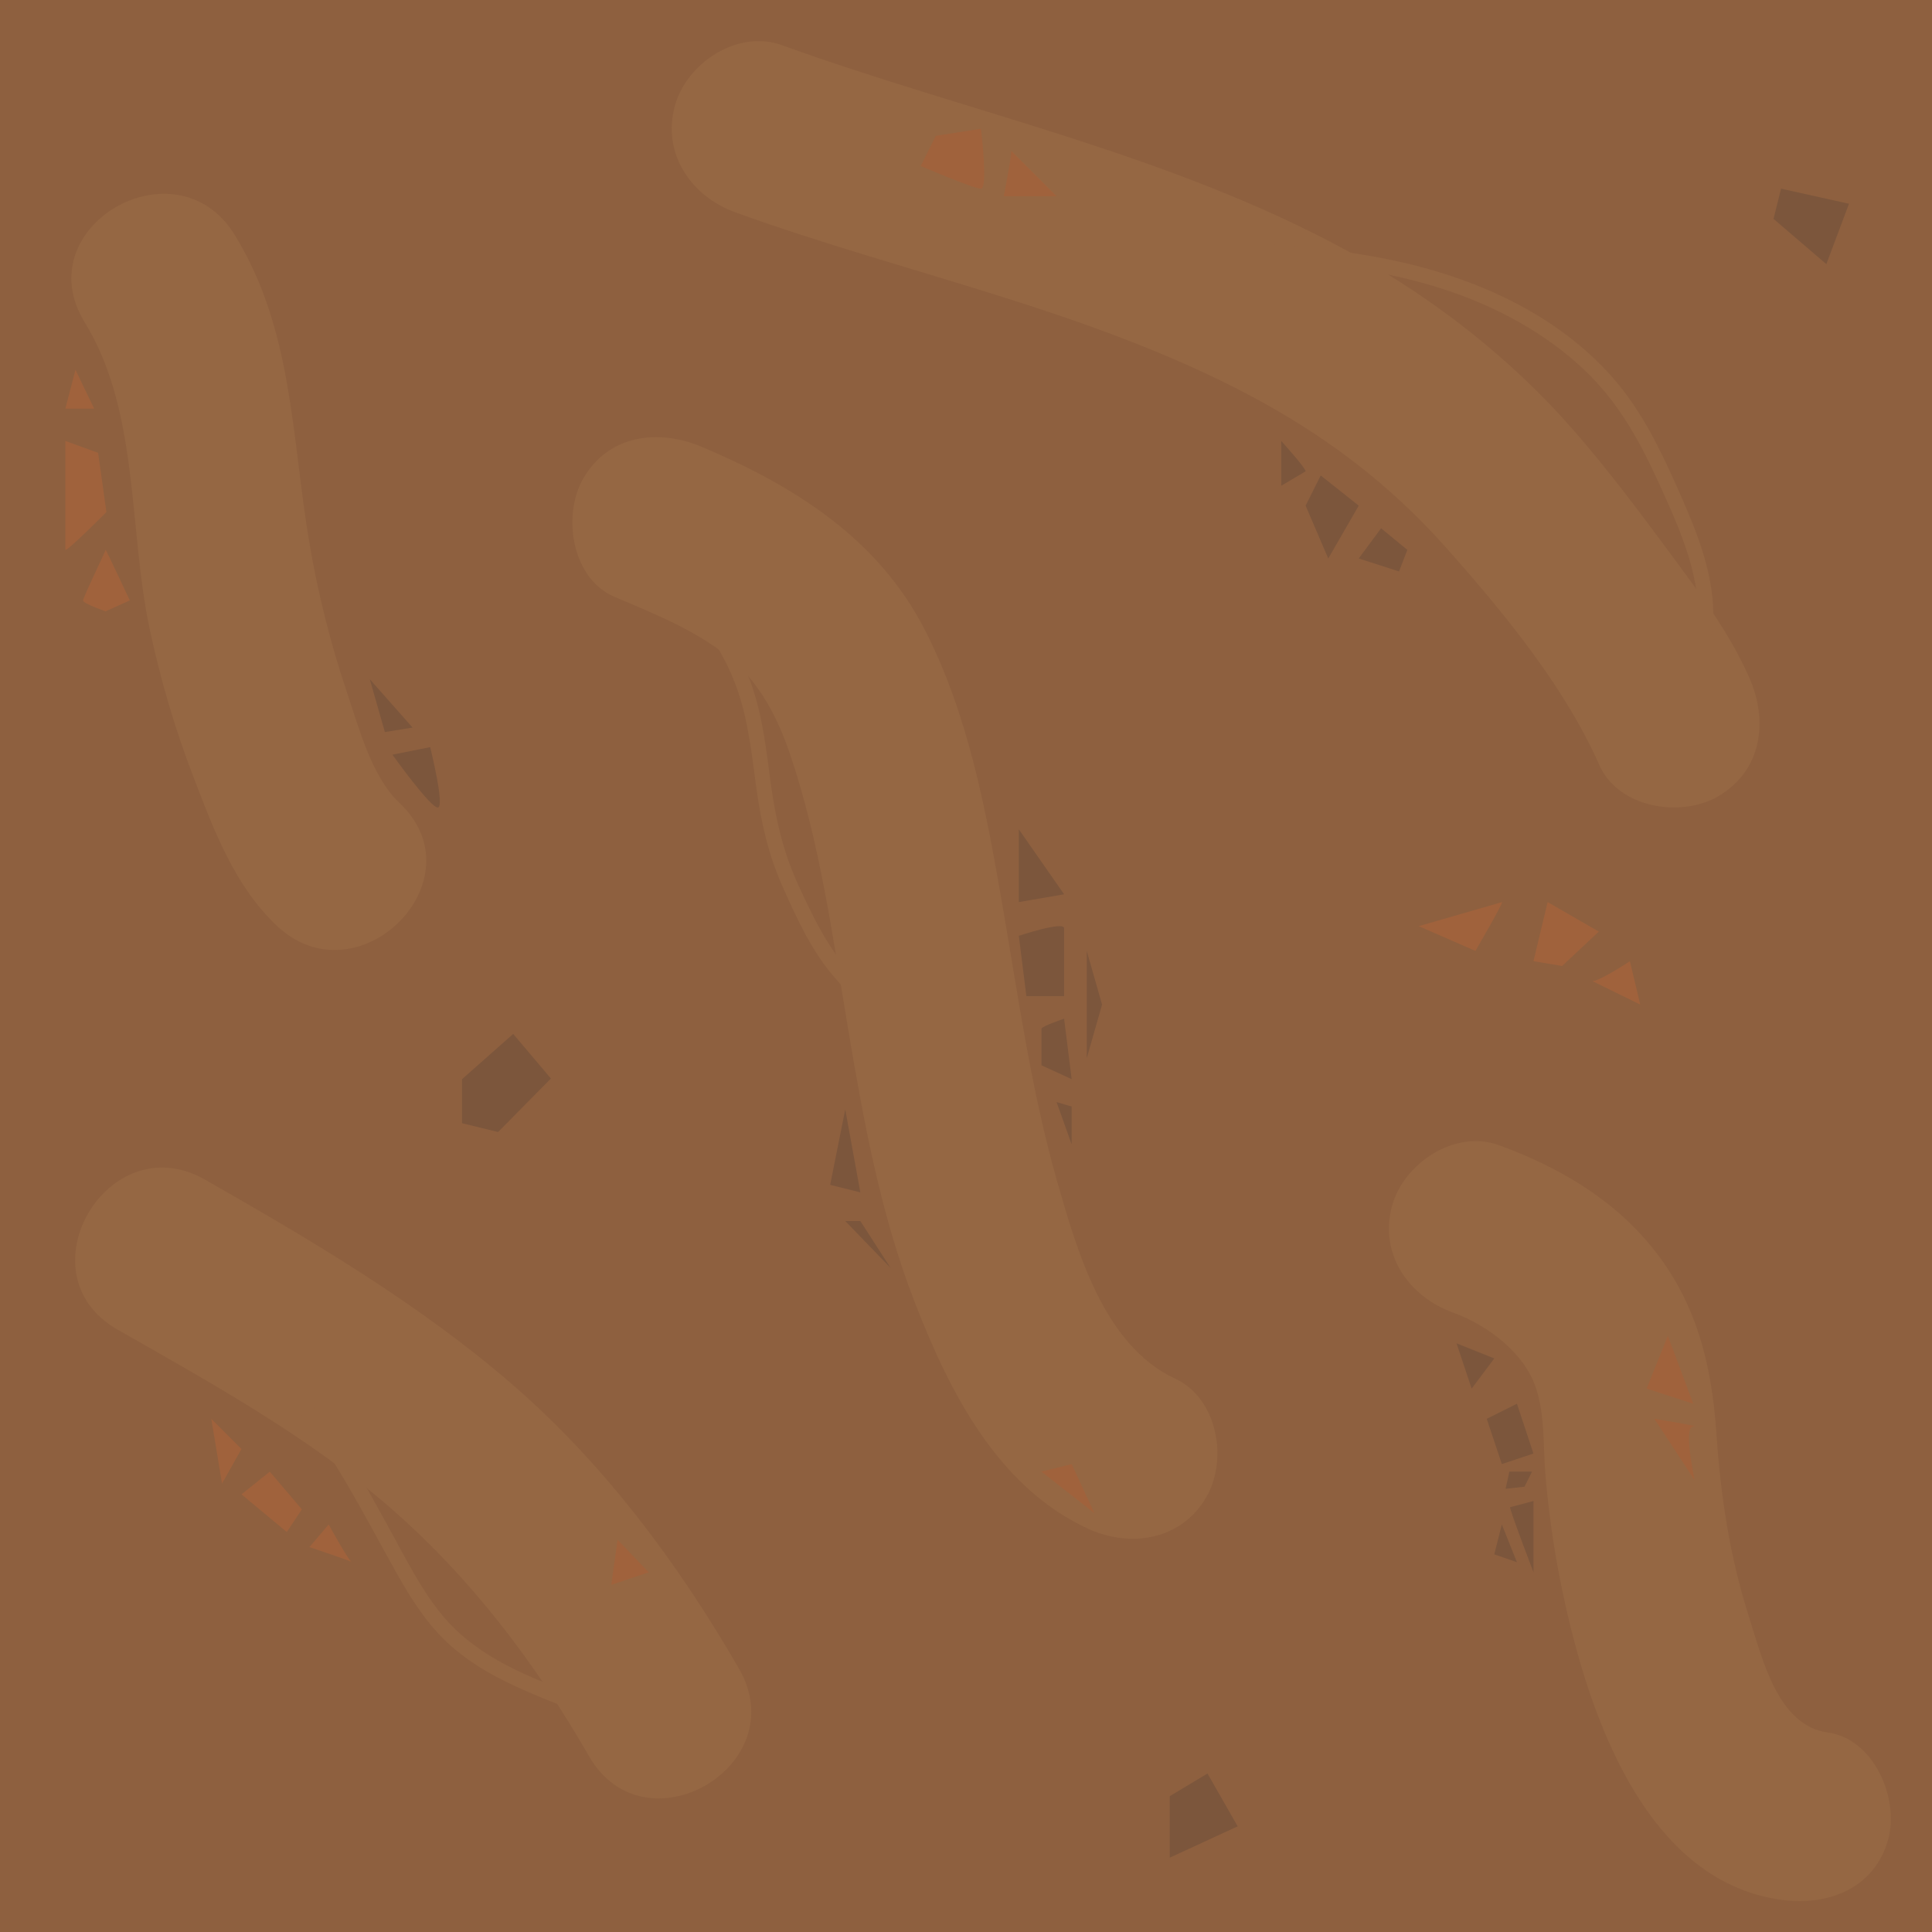 <svg version="1.1" id="Layer_1" xmlns="http://www.w3.org/2000/svg" xmlns:xlink="http://www.w3.org/1999/xlink" x="0px" y="0px" width="256px" height="256px" viewBox="0 0 256 256" enable-background="new 0 0 256 256" xml:space="preserve">

<g>

 <rect x="0" y="0" fill="#8E603F" width="256" height="256"></rect>

</g>

<g>

 <g>

  <path fill="#956743" d="M97.47,28.15c22.65,8.18,46.81,12.92,68.2,24.28c9.9,5.26,18.49,11.73,25.94,20.13

   c7.57,8.53,15.69,18.36,20.32,28.83c2.51,5.68,10.8,7.01,15.73,4.13c5.86-3.43,6.65-10.03,4.13-15.73

   c-2.66-6.02-6.61-11.22-10.5-16.49c-4.11-5.56-8.27-11.12-12.82-16.33c-8.37-9.57-18.55-17.48-29.69-23.59

   c-23.57-12.92-50.1-18.35-75.19-27.4C97.74,3.86,90.99,8.35,89.43,14C87.68,20.39,91.6,26.03,97.47,28.15L97.47,28.15z"></path>

 </g>

</g>

<g>

 <g>

  <path fill="#956743" d="M15.56,176.17c12.37,7.06,25.11,14.07,35.94,23.43c10.88,9.42,19.4,20.7,26.56,33.12

   c7.39,12.82,27.27,1.25,19.86-11.61C89.87,207.16,80,193.9,67.76,183.34c-12.38-10.68-26.44-18.95-40.59-27.03

   C14.29,148.97,2.69,168.83,15.56,176.17L15.56,176.17z"></path>

 </g>

</g>

<g>

 <g>

  <path fill="#956743" d="M52.94,106.4c-3.71-3.51-5.35-9.88-6.95-14.61c-2.2-6.52-3.88-13.22-5.02-20.01

   c-2.36-14.05-2.16-28.13-9.88-40.67c-7.75-12.58-27.65-1.04-19.86,11.61c7.22,11.72,5.8,27.35,8.57,40.47

   c1.42,6.73,3.37,13.36,5.84,19.78c2.7,7.04,5.44,14.4,11.03,19.69C47.43,132.82,63.73,116.59,52.94,106.4L52.94,106.4z"></path>

 </g>

</g>

<g>

 <g>

  <path fill="#956743" d="M81.44,79.09c5.17,2.19,10.74,4.42,15.13,7.99c4.05,3.29,6.46,7.98,8.11,12.83

   c3.97,11.72,5.65,24.2,7.69,36.36c2.06,12.25,4.3,24.58,8.81,36.21c4.56,11.76,10.88,24.46,22.92,30.05

   c5.63,2.61,12.39,1.59,15.73-4.13c2.91-4.97,1.53-13.11-4.13-15.73c-9.4-4.36-12.97-16.85-15.62-26.12

   c-3.44-12.03-5.15-24.46-7.28-36.76c-2.14-12.36-4.48-25.06-10.25-36.32c-6.23-12.16-17.33-19.08-29.51-24.24

   c-5.71-2.42-12.32-1.71-15.73,4.13C74.49,68.18,75.68,76.65,81.44,79.09L81.44,79.09z"></path>

 </g>

</g>

<g>

 <g>

  <path fill="#956743" d="M192.5,173.91c4.72,1.72,9.47,5.39,11,9.94c1.25,3.7,0.95,7.76,1.28,11.61c0.41,4.72,1.06,9.46,1.99,14.1

   c3.16,15.77,10.47,39.61,29.28,42.18c6.15,0.84,12.35-1.48,14.15-8.03c1.47-5.36-1.84-13.3-8.03-14.15

   c-6.61-0.9-8.66-9.79-10.42-15.31c-2.56-8.03-3.75-15.98-4.32-24.34c-0.64-9.24-2.66-17.44-8.61-24.73

   c-5.29-6.48-12.45-10.6-20.21-13.44c-5.83-2.13-12.6,2.39-14.15,8.03C182.71,166.17,186.65,171.77,192.5,173.91L192.5,173.91z"></path>

 </g>

</g>

<g>

 <g>

  <path fill="#956743" d="M90.86,80.27c2.96,3.11,5.3,6.8,6.75,10.84c1.55,4.32,2.01,8.91,2.63,13.43c0.62,4.49,1.6,8.76,3.45,12.92

   c1.82,4.09,3.75,8.34,6.66,11.78c3.52,4.15,7.65,7.85,11.49,11.7c0.91,0.91,2.32-0.5,1.41-1.41c-3.42-3.43-6.94-6.8-10.26-10.33

   c-3.24-3.44-5.24-7.66-7.2-11.91c-1.97-4.26-2.99-8.64-3.63-13.27c-0.62-4.52-1.08-9.1-2.63-13.43

   c-1.57-4.38-4.06-8.36-7.26-11.73C91.39,77.92,89.98,79.34,90.86,80.27L90.86,80.27z"></path>

 </g>

</g>

<g>

 <g>

  <path fill="#956743" d="M79.35,224.11c-0.89,1.99-4.31,0-5.68-0.54c-1.93-0.76-3.84-1.56-5.7-2.48c-3.62-1.8-6.95-4.08-9.51-7.24

   c-2.68-3.3-4.62-7.19-6.66-10.91c-1.97-3.58-3.93-7.17-6.11-10.63c-2.47-3.93-5.25-7.67-8.52-10.98c-0.91-0.92-2.32,0.5-1.41,1.41

   c6.41,6.49,10.68,14.61,15.03,22.52c2.17,3.94,4.3,8,7.4,11.31c2.96,3.16,6.75,5.37,10.66,7.12c2.24,1.01,4.53,1.95,6.84,2.78

   c1.89,0.68,4.42,0.79,5.39-1.37C81.6,223.96,79.88,222.94,79.35,224.11L79.35,224.11z"></path>

 </g>

</g>

<g>

 <g>

  <path fill="#956743" d="M226.9,83.8c0.7-6.33-1.65-12.36-4.15-18.05c-2.45-5.57-5.01-11.1-9.06-15.71

   c-7.63-8.67-18.73-13.46-29.86-15.7c-7.2-1.45-14.55-1.96-21.88-2.27c-1.29-0.05-1.28,1.95,0,2c12.04,0.51,24.47,1.56,35.55,6.68

   c4.84,2.24,9.38,5.19,13.16,8.98c4.04,4.05,6.73,8.97,9.08,14.13c2.84,6.25,5.95,12.9,5.17,19.94

   C224.75,85.07,226.76,85.06,226.9,83.8L226.9,83.8z"></path>

 </g>

</g>

<polygon fill="#7C563C" points="173,67 175,63 180.04,67 176,74 "></polygon>

<polygon fill="#7C563C" points="183,70 180.04,74 185.38,75.72 186.48,72.86 "></polygon>

<path fill="#7C563C" d="M173,62.45c0-0.45-3.23-4.02-3.23-4.02v5.94L173,62.45z"></path>

<polygon fill="#7C563C" points="193,178 195,184 198,180 "></polygon>

<polygon fill="#7C563C" points="201,186 203.19,192.6 199,194 197,188 "></polygon>

<path fill="#7C563C" d="M200.1,199.71c-0.1,0.29,3.1,8.63,3.1,8.63v-9.45L200.1,199.71z"></path>

<polygon fill="#7C563C" points="199,202 198,205.96 201,207 "></polygon>

<polygon fill="#7C563C" points="200,195 199.5,197.27 202,197 203,195 "></polygon>

<path fill="#7C563C" d="M136,132l-1-8c0,0,6-2,6-1s0,9,0,9H136z"></path>

<path fill="#7C563C" d="M138,136.31c0-0.31,3-1.33,3-1.33l1,8.01l-4-1.83V136.31z"></path>

<polygon fill="#7C563C" points="140,146.03 142,146.62 142,151.63 "></polygon>

<polygon fill="#7C563C" points="135,119.53 135,109.89 141,118.5 "></polygon>

<polygon fill="#7C563C" points="144,126 144,140.22 146.03,133.11 "></polygon>

<path fill="#7C563C" d="M52,100l5-1c0,0,2,8,1,8S52,100,52,100z"></path>

<polygon fill="#7C563C" points="51,97 54.67,96.41 49,90 "></polygon>

<polygon fill="#7C563C" points="112,147 110,157 114,158 "></polygon>

<polygon fill="#7C563C" points="112,161.79 114,161.79 118,168 "></polygon>

<polygon fill="#7C563C" points="61.22,148.83 61.22,143 68,137 73,142.91 66,150 "></polygon>

<polygon fill="#7C563C" points="155,238 160,235 164,242 155,246.15 "></polygon>

<polygon fill="#7C563C" points="235,29 242,35 245,27 236,25 "></polygon>

<polygon fill="#A0623C" points="203.19,127.36 205.07,119.53 211.85,123.44 206.99,128 "></polygon>

<path fill="#A0623C" d="M211,130c1,0,4.97-2.64,4.97-2.64l1.37,5.75L211,130z"></path>

<path fill="#A0623C" d="M199.04,119.53C199,120,195.5,126,195.5,126l-7.51-3.28L199.04,119.53z"></path>

<path fill="#A0623C" d="M14,81l3.2-1.44c0,0-3.2-6.84-3.2-6.7s-2.98,6.27-2.99,6.7S14,81,14,81z"></path>

<path fill="#A0623C" d="M8.66,72.86C9,73,14.1,67.85,14.1,67.85L13,60l-4.34-1.57V72.86z"></path>

<polygon fill="#A0623C" points="8.66,54.15 10,49 12.48,54.15 "></polygon>

<polygon fill="#A0623C" points="28,188 32,192 29.42,196.58 "></polygon>

<polygon fill="#A0623C" points="32,198.01 35.75,195 40,200 38,203 "></polygon>

<path fill="#A0623C" d="M41,205l2.55-3c0,0,2.74,5,3.09,5S41,205,41,205z"></path>

<path fill="#A0623C" d="M124,18l5.98-0.94c0,0,0.98,7.94,0,7.94S122,22,122,22L124,18z"></path>

<path fill="#A0623C" d="M134,20c0,1-1,6-1,6h7L134,20z"></path>

<polygon fill="#A0623C" points="138,195 142,194 145.02,200.51 "></polygon>

<polygon fill="#A0623C" points="81.83,204.02 85.96,208.34 81,210 "></polygon>

<polygon fill="#A0623C" points="221,177 224.36,186 218.18,184 "></polygon>

<path fill="#A0623C" d="M219.21,188c0,0,6.52,1.05,5.15,1.02c-1.36-0.02,0.19,7.11,0.19,7.11L219.21,188z"></path>

</svg>